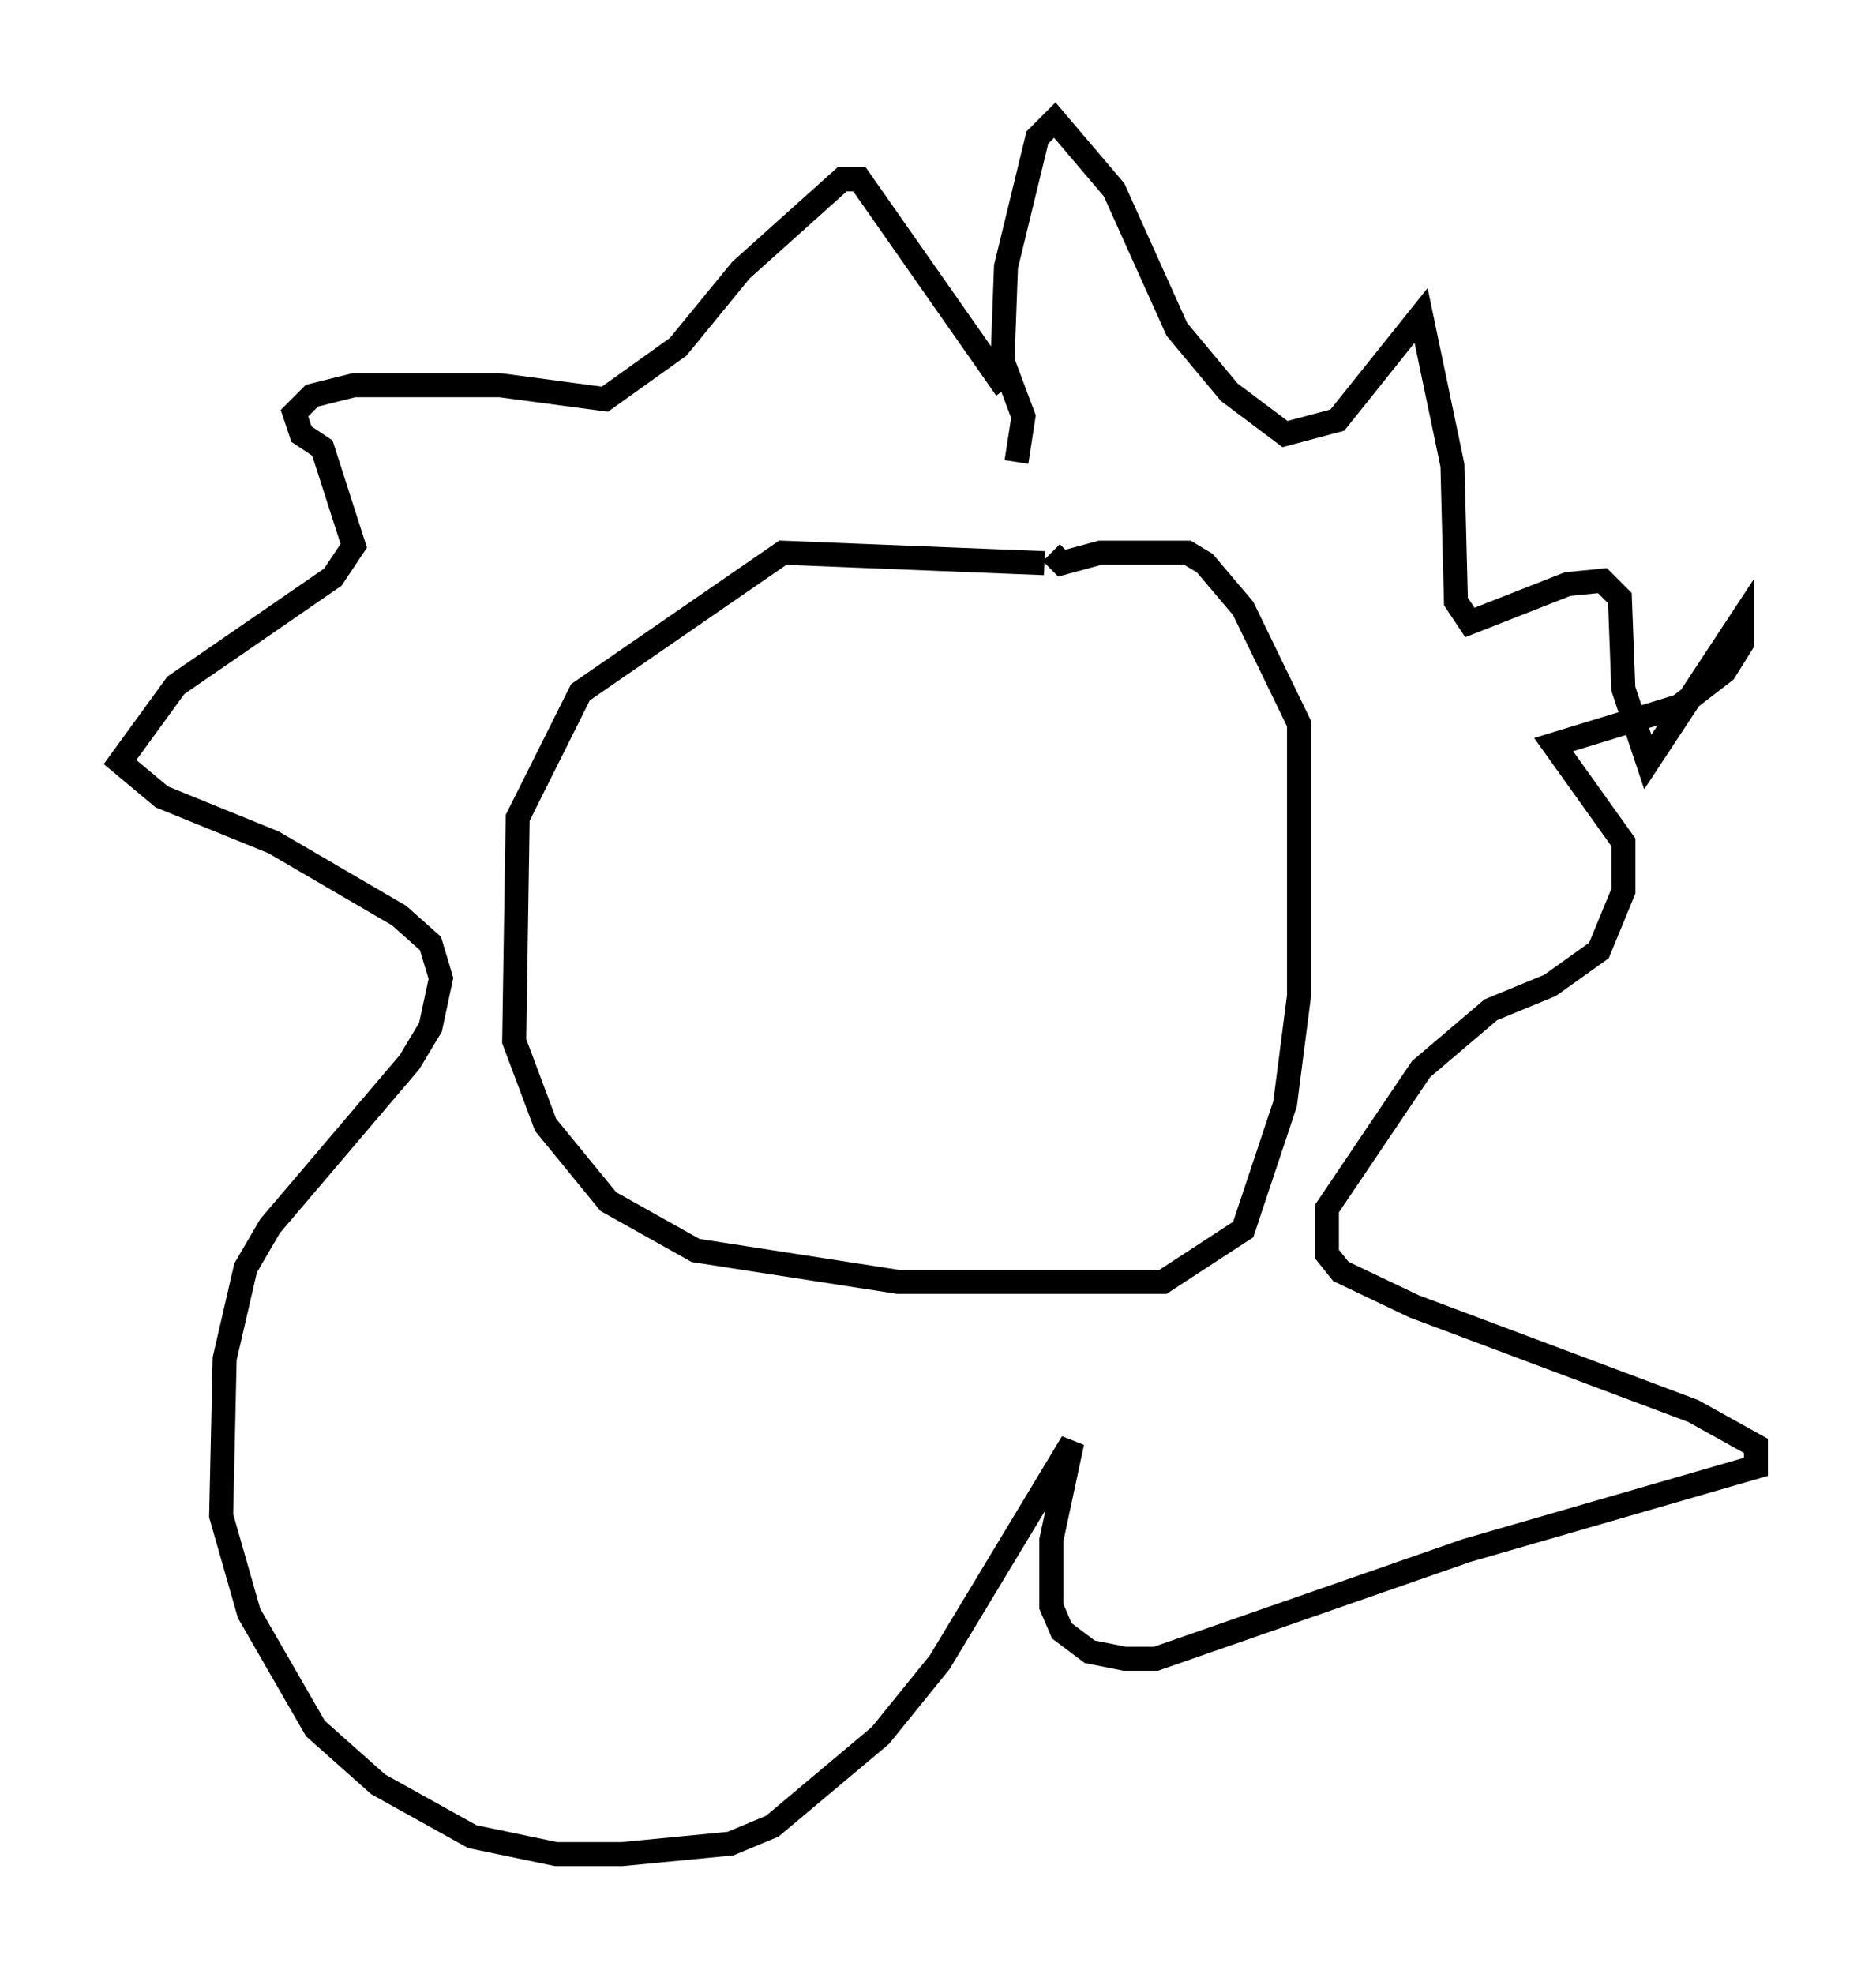 <?xml version="1.0" encoding="utf-8" ?>
<svg baseProfile="full" height="82.19" version="1.1" width="78.123" xmlns="http://www.w3.org/2000/svg" xmlns:ev="http://www.w3.org/2001/xml-events" xmlns:xlink="http://www.w3.org/1999/xlink"><defs /><rect fill="white" height="82.19" width="78.123" x="0" y="0" /><path d="M45.38, 24.028 m-1.888, -0.581 l-10.894, -0.436 -8.425, 5.81 l-2.615, 5.229 -0.145, 9.296 l1.307, 3.486 2.615, 3.196 l3.631, 2.034 8.425, 1.307 l11.039, 0.0 3.341, -2.179 l1.743, -5.229 0.581, -4.503 l0.0, -11.33 -2.324, -4.793 l-1.598, -1.888 -0.726, -0.436 l-3.631, 0.0 -1.598, 0.436 l-0.436, -0.436 m-1.888, -6.827 l-6.101, -8.715 -0.726, 0.0 l-4.212, 3.777 -2.615, 3.196 l-3.05, 2.179 -4.358, -0.581 l-6.101, 0.0 -1.743, 0.436 l-0.726, 0.726 0.291, 0.872 l0.872, 0.581 1.307, 4.067 l-0.872, 1.307 -6.536, 4.503 l-2.324, 3.196 1.743, 1.453 l4.648, 1.888 5.229, 3.05 l1.307, 1.162 0.436, 1.453 l-0.436, 2.034 -0.872, 1.453 l-5.81, 6.827 -1.017, 1.743 l-0.872, 3.777 -0.145, 6.536 l1.162, 4.067 2.76, 4.793 l2.615, 2.324 3.922, 2.179 l3.486, 0.726 2.76, 0.0 l4.503, -0.436 1.743, -0.726 l4.503, -3.777 2.469, -3.05 l5.52, -9.151 -0.872, 4.067 l0.0, 2.76 0.436, 1.017 l1.162, 0.872 1.453, 0.291 l1.307, 0.0 12.927, -4.503 l12.056, -3.486 0.0, -0.872 l-2.615, -1.453 -11.62, -4.358 l-3.05, -1.453 -0.581, -0.726 l0.0, -1.888 3.922, -5.81 l2.905, -2.469 2.469, -1.017 l2.034, -1.453 1.017, -2.469 l0.0, -2.034 -2.905, -4.067 l5.229, -1.598 1.888, -1.453 l0.726, -1.162 0.0, -1.017 l-3.922, 5.955 -1.017, -3.05 l-0.145, -3.777 -0.726, -0.726 l-1.453, 0.145 -4.067, 1.598 l-0.581, -0.872 -0.145, -5.665 l-1.307, -6.246 -3.486, 4.358 l-2.179, 0.581 -2.324, -1.743 l-2.179, -2.615 -2.615, -5.81 l-2.469, -2.905 -0.726, 0.726 l-1.307, 5.374 -0.145, 3.922 l0.872, 2.324 -0.291, 1.888 " fill="none" stroke="black" stroke-width="1" /></svg>